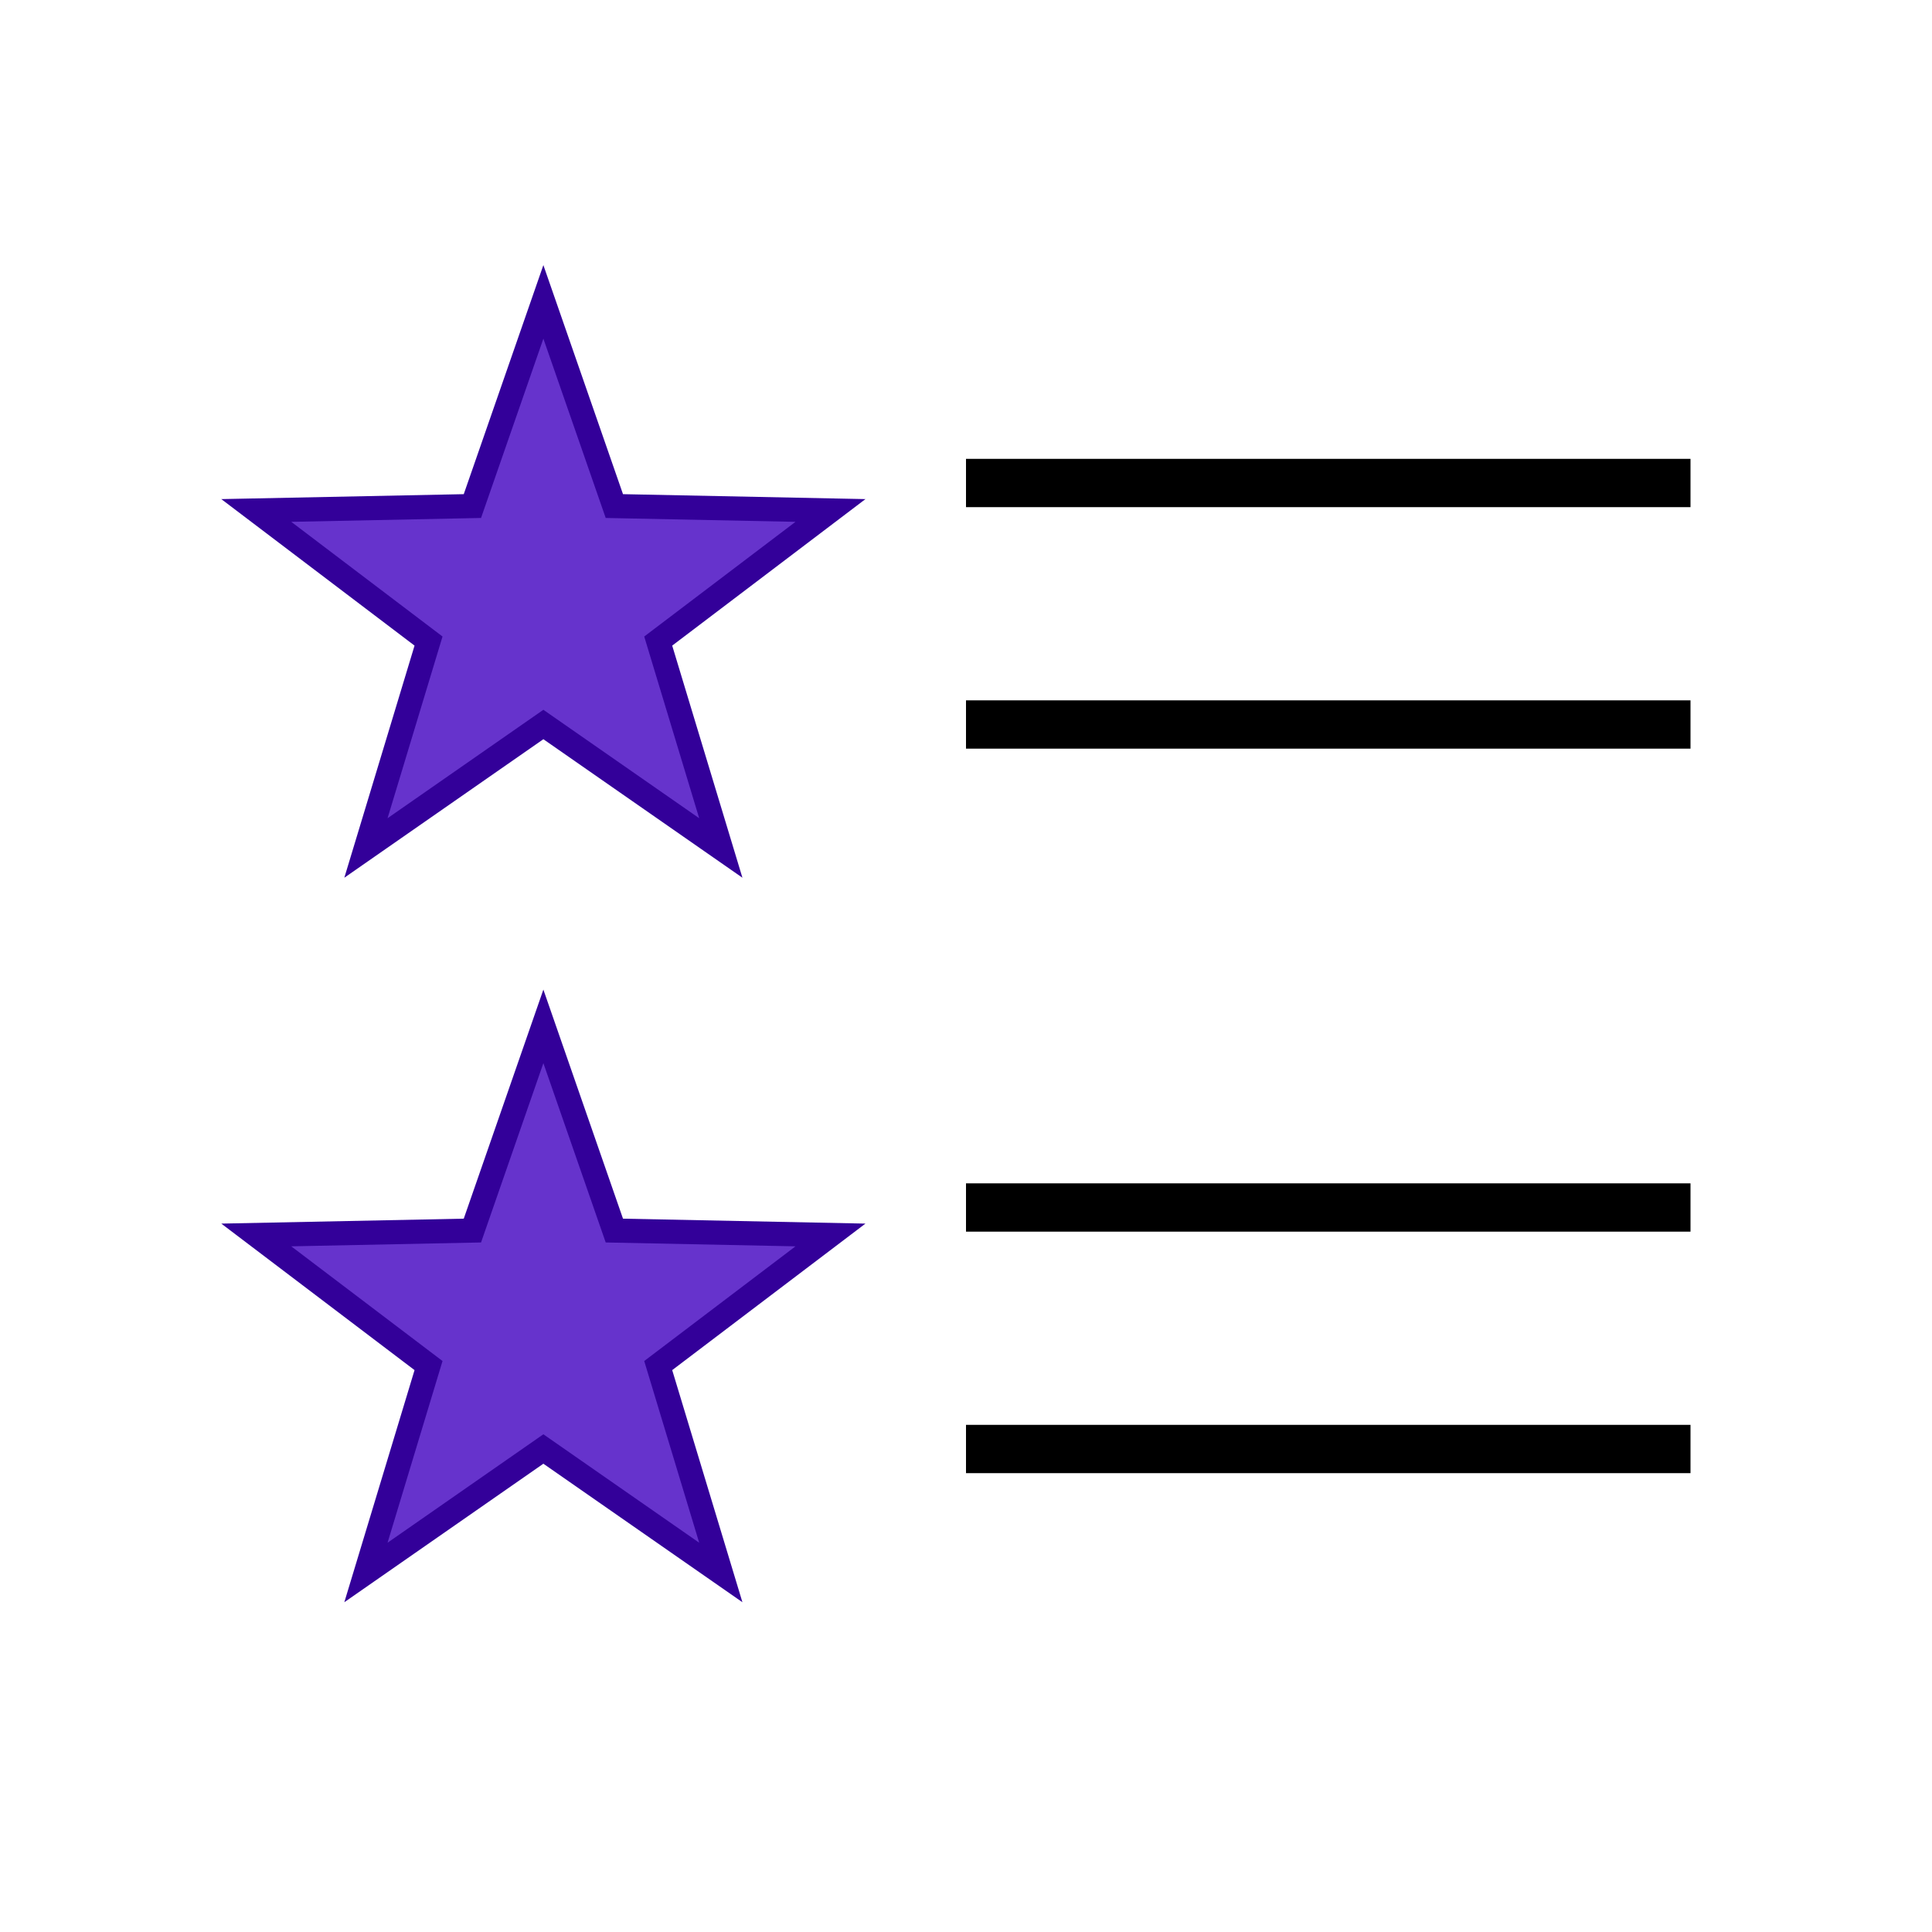 <svg viewBox="0 0 320 320" version="1.1" xmlns="http://www.w3.org/2000/svg" xmlns:xlink="http://www.w3.org/1999/xlink">
  <!-- reusable icon elements -->
  <defs>
    <!-- purple star -->
    <polygon id="palomarscheduler-star" points="0,-50 11.756,-16.18 47.553,-15.451 19.021,6.18 29.389,40.451 0,20 -29.389,40.451 -19.021,6.18 -47.553,-15.451 -11.756,-16.18" fill="#63c" stroke="#309" stroke-width="4" />
    <!-- black list item line -->
    <polygon id="list-item" points="0,-4 0,4 120,4 120,-4" fill="#000" />
  </defs>
  <!-- top star -->
  <use xlink:href="#palomarscheduler-star" x="90" y="100" />
  <!-- top list -->
  <use xlink:href="#list-item" x="160" y="80" />
  <use xlink:href="#list-item" x="160" y="120" />
  <!-- bottom star -->
  <use xlink:href="#palomarscheduler-star" x="90" y="220" />
  <!-- bottom list -->
  <use xlink:href="#list-item" x="160" y="200" />
  <use xlink:href="#list-item" x="160" y="240" />
</svg>
